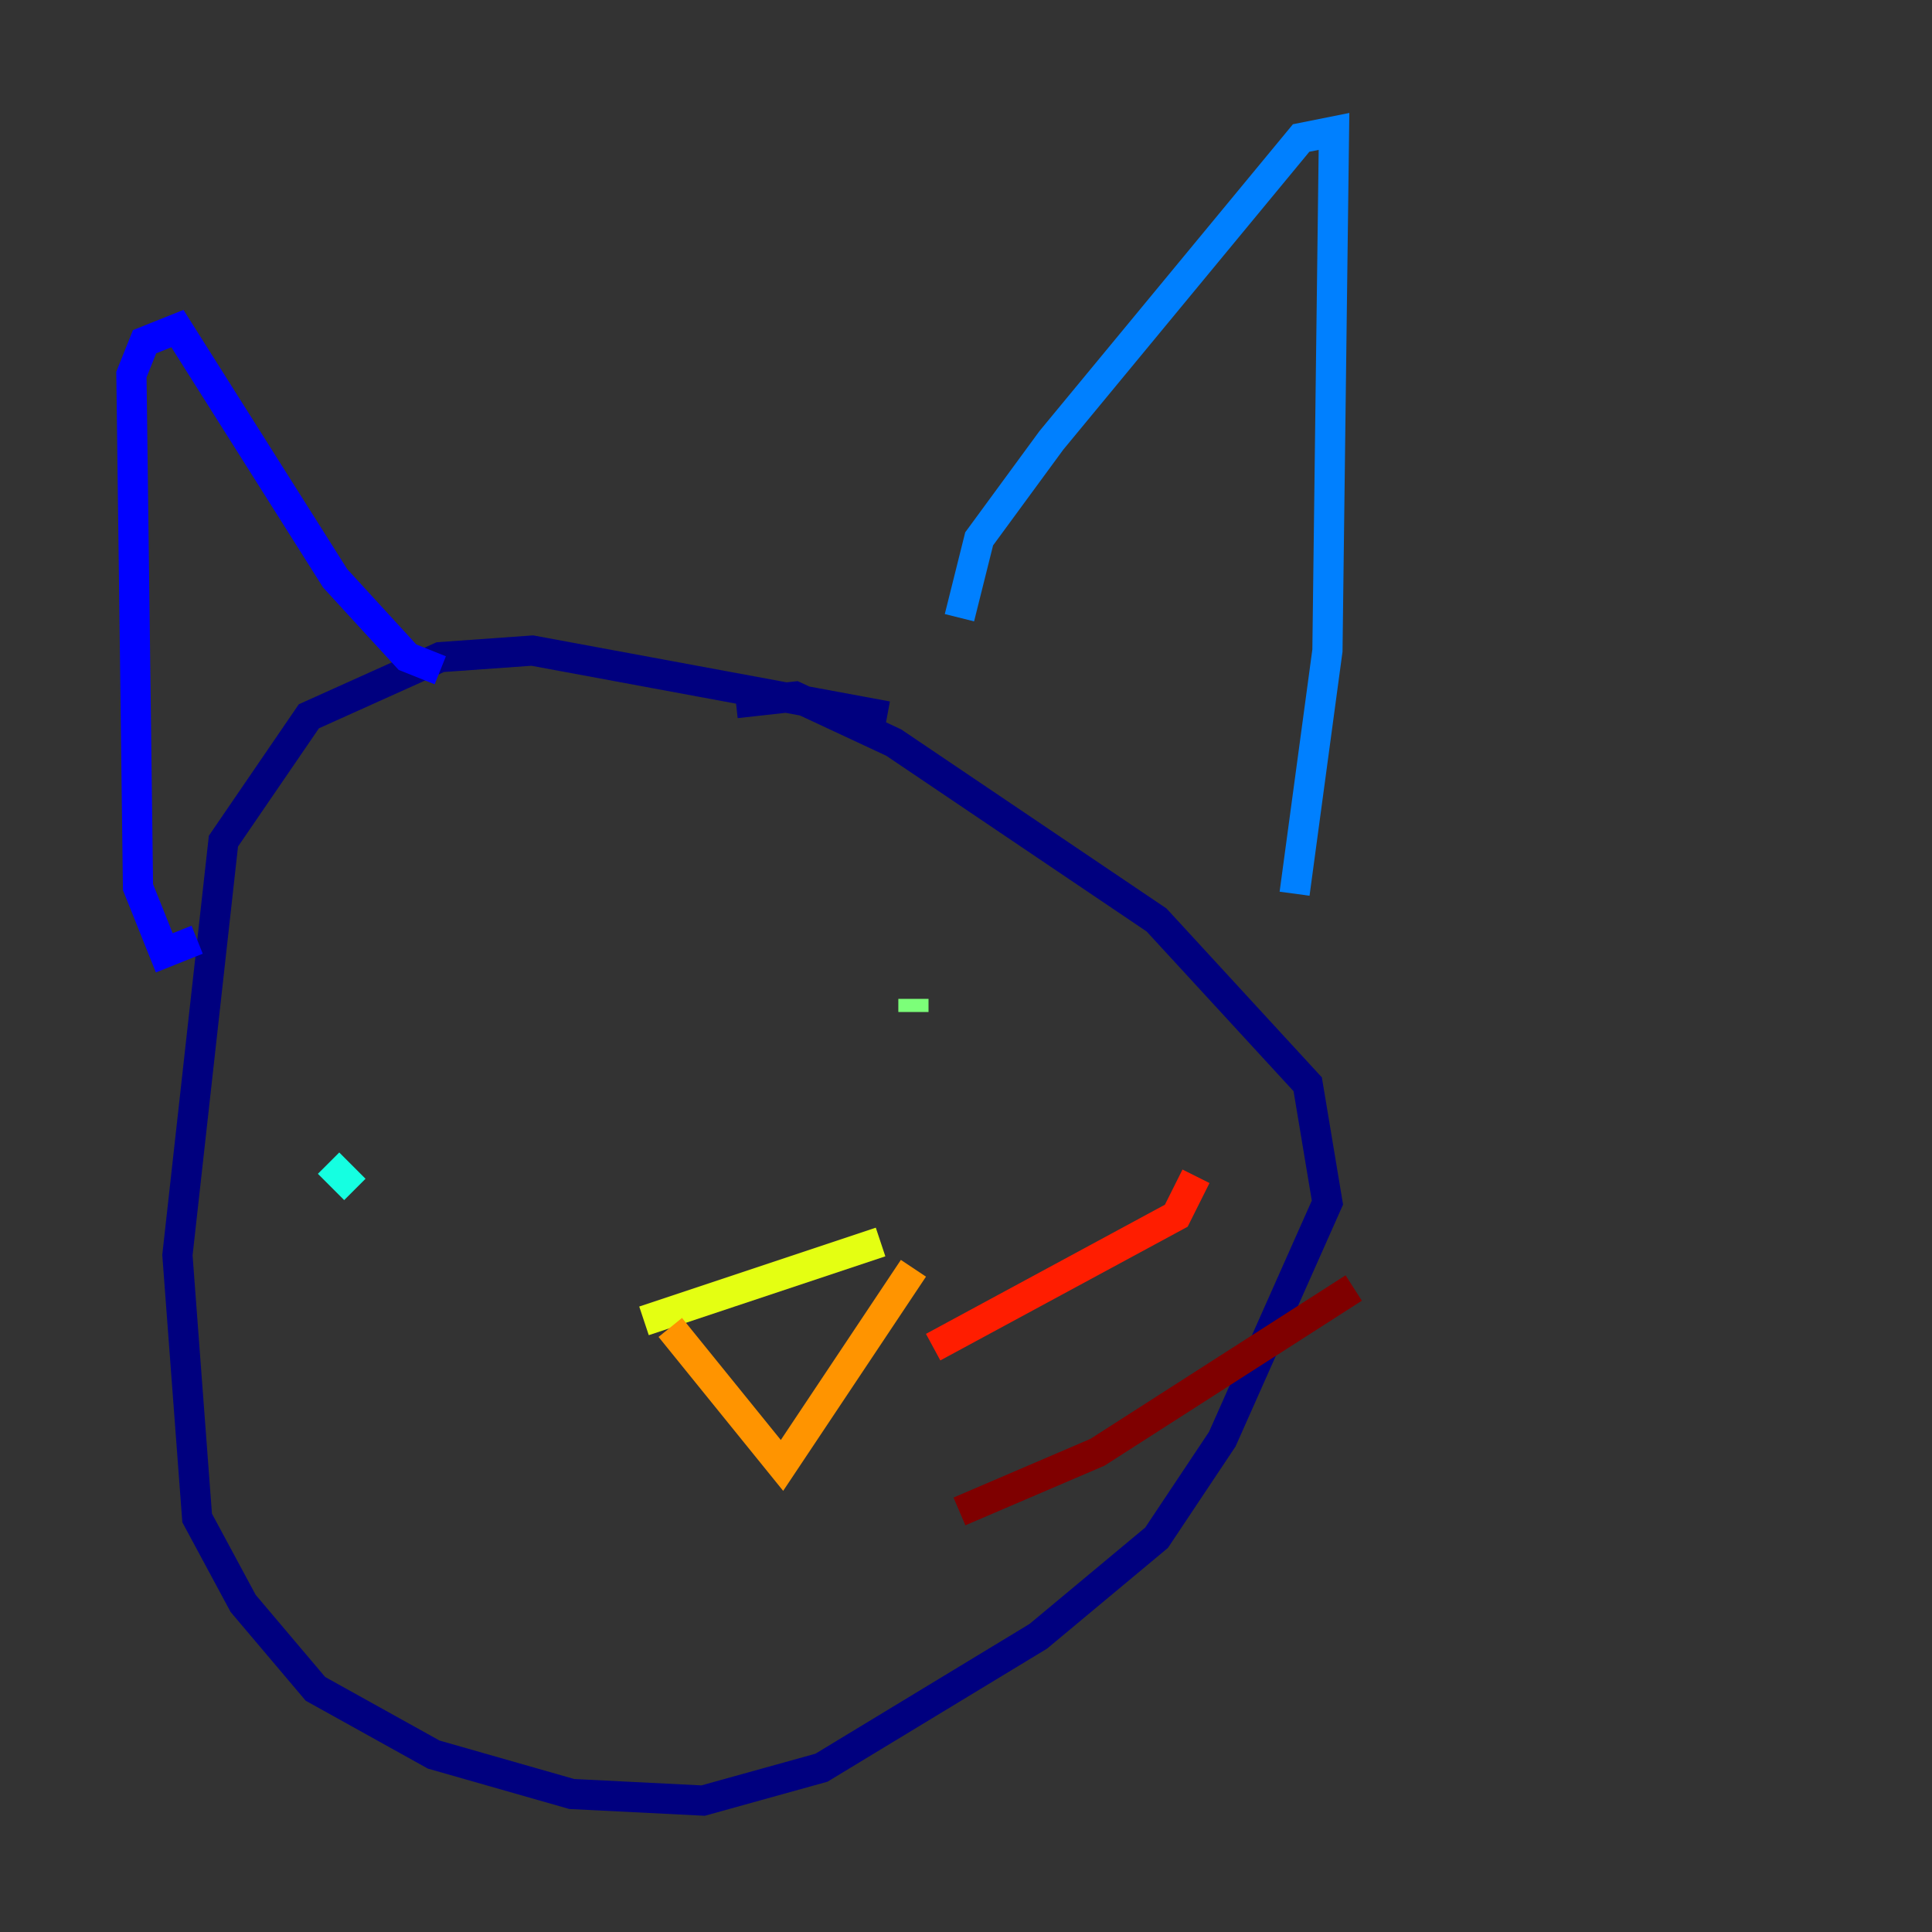 <?xml version="1.0" encoding="utf-8" ?>
<svg baseProfile="tiny" height="128" version="1.2" viewBox="0,0,128,128" width="128" xmlns="http://www.w3.org/2000/svg" xmlns:ev="http://www.w3.org/2001/xml-events" xmlns:xlink="http://www.w3.org/1999/xlink"><rect x="0" y="0" width="128" height="128" fill="#333333" stroke="none"/><defs /><polyline fill="none" points="58.776,47.456 35.265,43.102 29.17,43.537 20.463,47.456 14.803,55.728 11.755,83.156 13.061,100.571 16.109,106.231 20.898,111.891 28.735,116.245 37.878,118.857 46.585,119.293 54.422,117.116 68.789,108.408 76.626,101.878 80.98,95.347 87.946,79.674 86.639,71.837 76.626,60.952 59.211,49.197 52.68,46.15 48.762,46.585" stroke="#00007f" stroke-width="2" /><polyline fill="none" points="13.061,62.258 10.884,63.129 9.143,58.776 8.707,24.816 9.578,22.64 11.755,21.769 22.204,38.313 26.993,43.537 29.17,44.408" stroke="#0000ff" stroke-width="2" /><polyline fill="none" points="63.565,40.925 64.871,35.701 69.66,29.17 86.204,9.143 88.381,8.707 87.946,43.102 85.769,59.211" stroke="#0080ff" stroke-width="2" /><polyline fill="none" points="21.769,77.061 23.51,78.803" stroke="#15ffe1" stroke-width="2" /><polyline fill="none" points="60.517,66.177 60.517,67.048" stroke="#7cff79" stroke-width="2" /><polyline fill="none" points="42.667,87.51 58.34,82.286" stroke="#e4ff12" stroke-width="2" /><polyline fill="none" points="44.408,87.946 51.809,97.088 60.517,84.027" stroke="#ff9400" stroke-width="2" /><polyline fill="none" points="61.823,89.252 77.932,80.544 79.238,77.932" stroke="#ff1d00" stroke-width="2" /><polyline fill="none" points="63.565,100.136 72.707,96.218 89.687,85.333" stroke="#7f0000" stroke-width="2" /></svg>